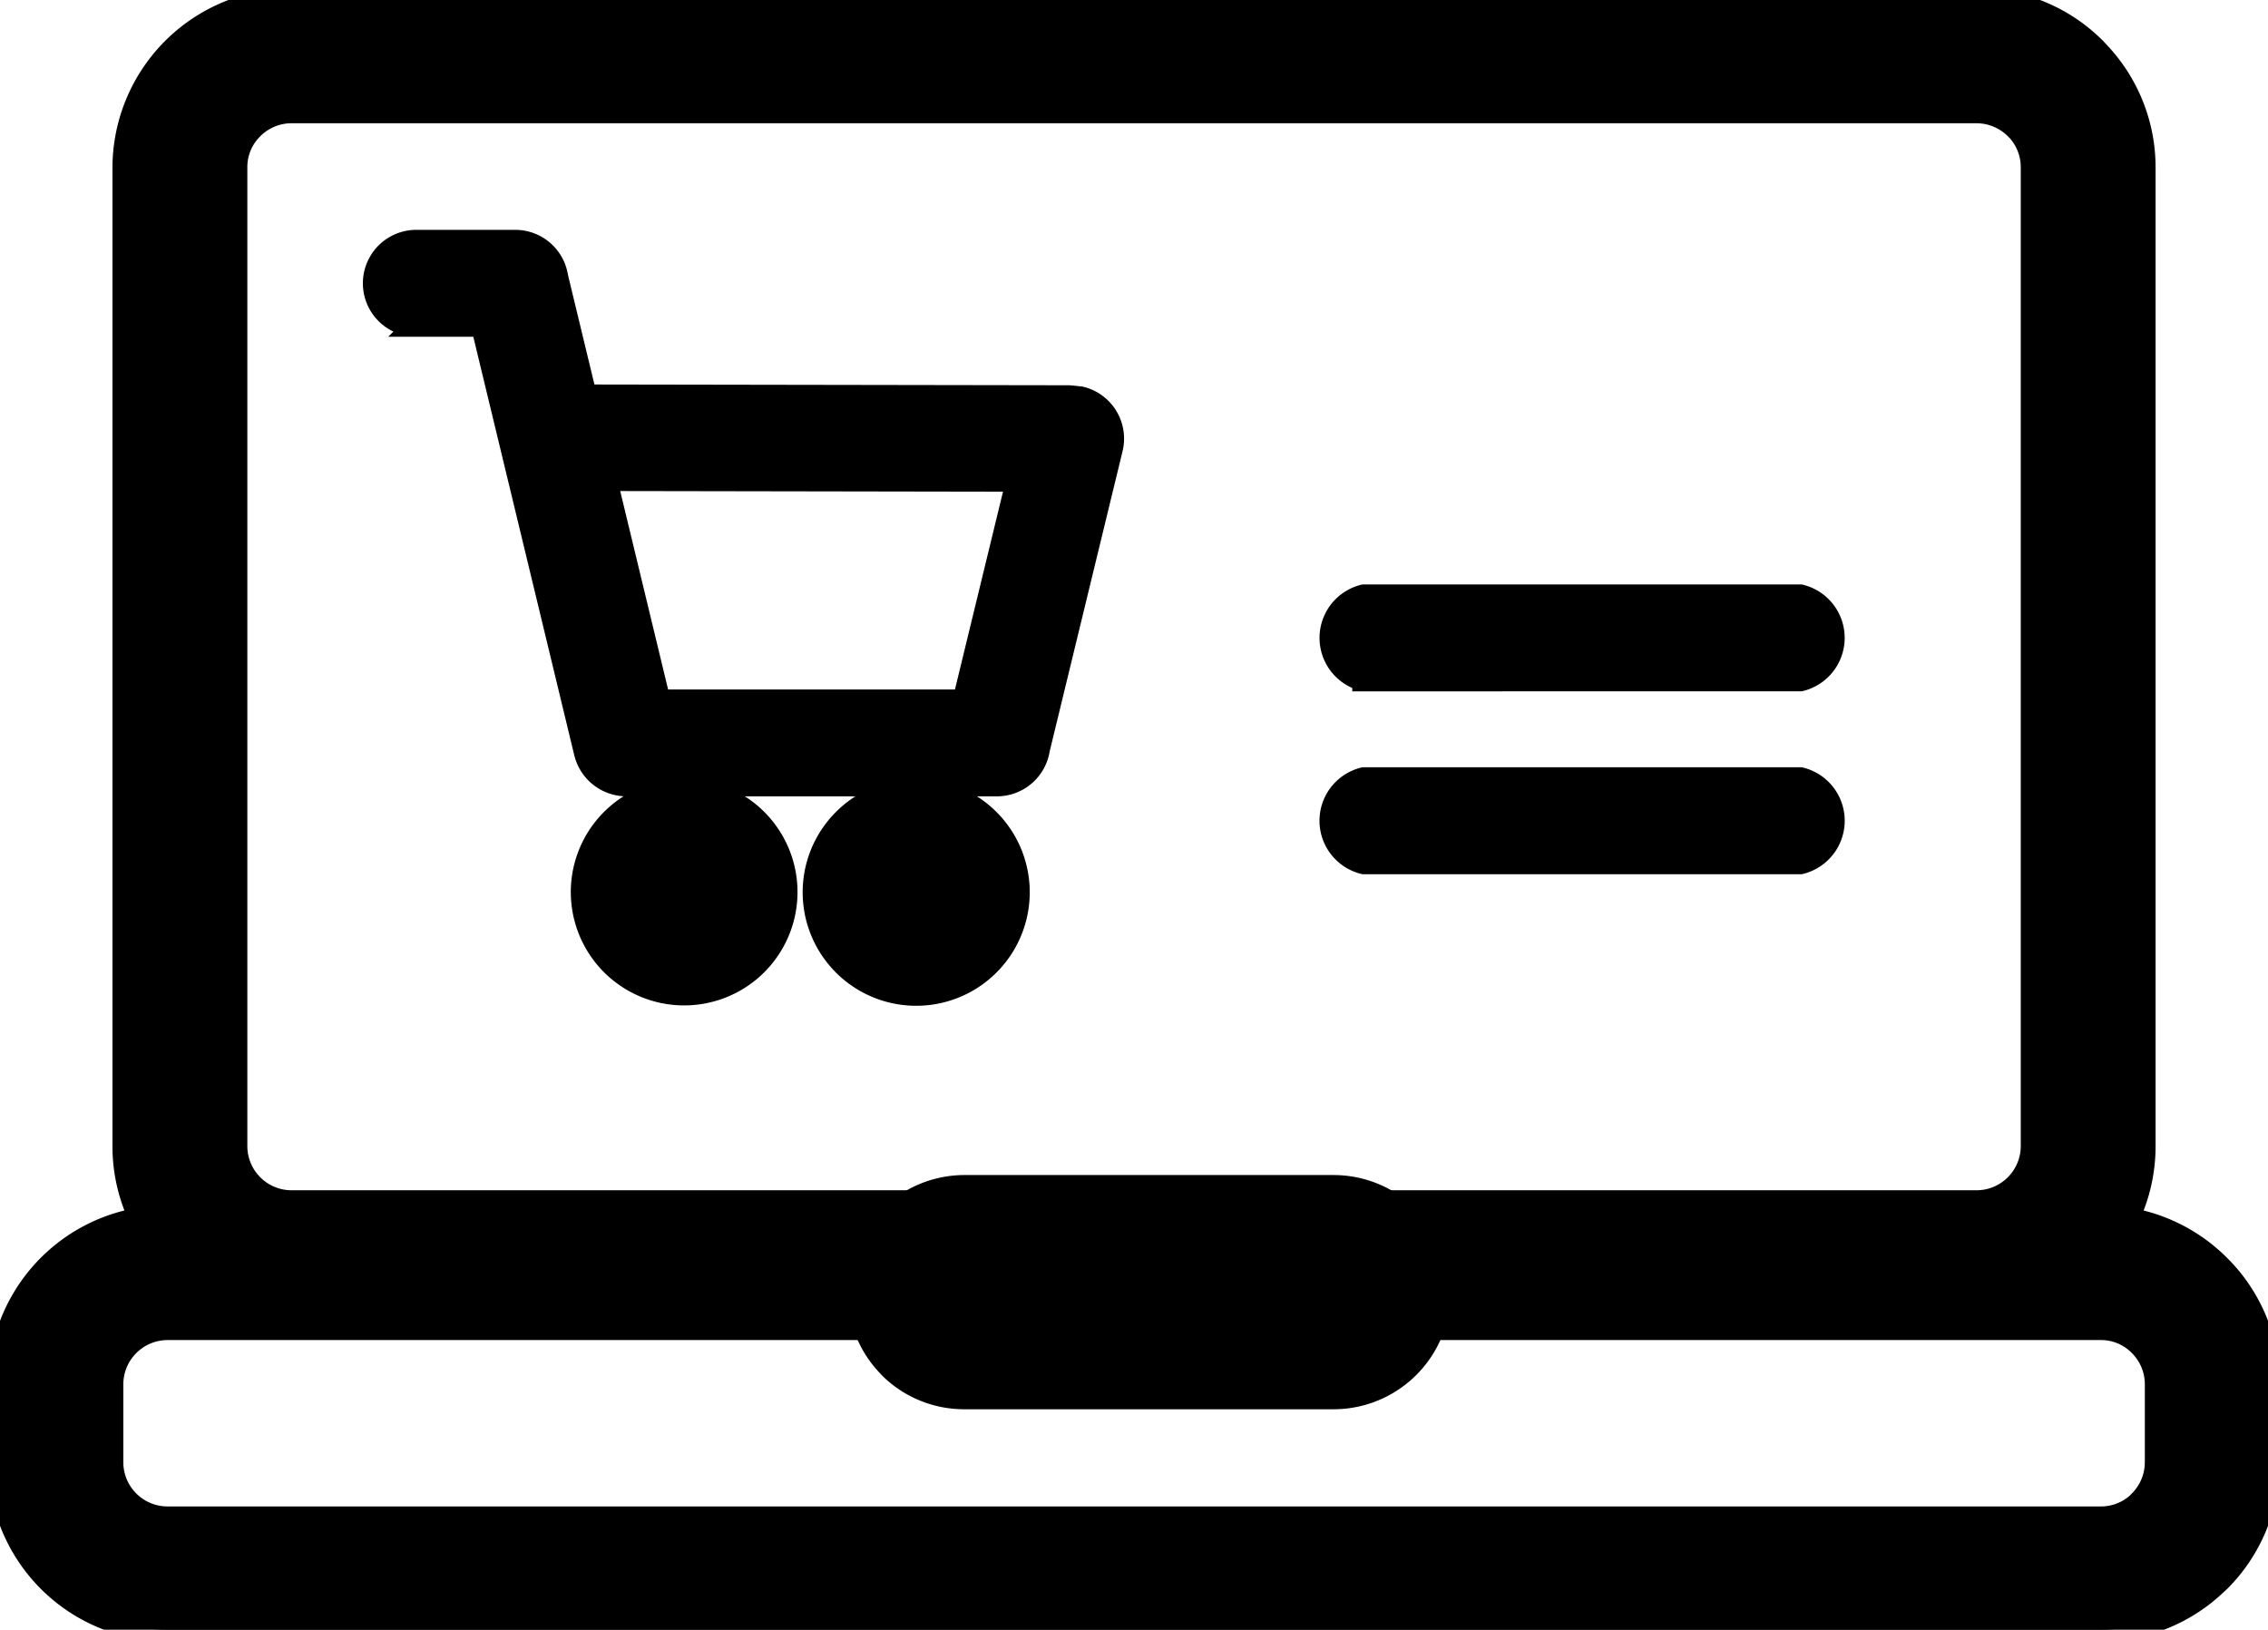 <svg id="Catalogo_dorado" data-name="Catalogo dorado" xmlns="http://www.w3.org/2000/svg" viewBox="0 0 48.7 34.999" fill="currentColor"><defs><style>.cls-19144{fill:currentColor;stroke-width:0.5;stroke:currentColor}</style></defs><title></title><g id="Capa_1"><path class="cls-19144" d="M73.224,357.919a.926.926,0,0,1,0-1.798H82.594a.926.926,0,0,1,0,1.798Zm16.39,7.654a3.602,3.602,0,0,1,1.967,1.011,3.563,3.563,0,0,1,1.056,2.536v1.681a3.583,3.583,0,0,1-1.052,2.538l-.089.082a3.584,3.584,0,0,1-2.451.973H47.531a3.599,3.599,0,0,1-3.594-3.593v-1.681a3.6,3.6,0,0,1,3.024-3.547,3.564,3.564,0,0,1-.359-1.563v-21.024a3.607,3.607,0,0,1,3.592-3.592H86.382a3.578,3.578,0,0,1,2.537,1.055l.081.087a3.574,3.574,0,0,1,.973,2.45v21.024A3.58,3.58,0,0,1,89.615,365.573Zm-.569,2.35H47.531a1.202,1.202,0,0,0-1.196,1.196v1.681a1.2,1.2,0,0,0,1.196,1.196H89.045a1.188,1.188,0,0,0,.802-.306l.044-.046a1.199,1.199,0,0,0,.351-.845v-1.681a1.196,1.196,0,0,0-.351-.843A1.174,1.174,0,0,0,89.045,367.923Zm-2.663-26.132H50.193a1.196,1.196,0,0,0-.843.352,1.173,1.173,0,0,0-.352.843v21.024a1.2,1.2,0,0,0,1.195,1.196H86.382a1.2,1.2,0,0,0,1.196-1.196v-21.024a1.192,1.192,0,0,0-.308-.801l-.044-.043A1.201,1.201,0,0,0,86.382,341.791Zm-33.505,4.585a.898.898,0,0,1,0-1.796H54.999a.897.897,0,0,1,.888.765l.617,2.556,10.392.017.243.025a.896.896,0,0,1,.66,1.08L66.231,355.481a.898.898,0,0,1-.888.765H57.382a.905.905,0,0,1-.87-.687l-2.215-9.183ZM63.61,356.368a2.188,2.188,0,1,1-1.546.64A2.174,2.174,0,0,1,63.61,356.368Zm-4.98,0a2.184,2.184,0,1,1-1.547.64A2.18,2.18,0,0,1,58.63,356.368Zm-1.693-6.679,1.149,4.762h6.553l1.153-4.747Zm16.287,4.302a.925.925,0,0,1,0-1.796H82.594a.925.925,0,0,1,0,1.796Z" transform="translate(-43.937 -339.394)"/><path class="cls-2" d="M64.64,365.528H72.571a1.62,1.62,0,0,1,1.616,1.616v.001a1.62,1.62,0,0,1-1.616,1.617H64.64a1.621,1.621,0,0,1-1.617-1.617v-.001A1.621,1.621,0,0,1,64.64,365.528Z" transform="translate(-43.937 -339.394)"/><path class="cls-1" d="M64.64,364.629H72.571a2.515,2.515,0,0,1,0,5.03H64.64a2.505,2.505,0,0,1-1.776-.738l-.053-.059a2.516,2.516,0,0,1,1.83-4.233ZM72.571,366.425H64.64a.72.72,0,0,0-.536,1.199l.03.027a.722.722,0,0,0,.507.213H72.571a.717.717,0,0,0,.507-1.226A.701.701,0,0,0,72.571,366.425Z" transform="translate(-43.937 -339.394)"/></g></svg>
